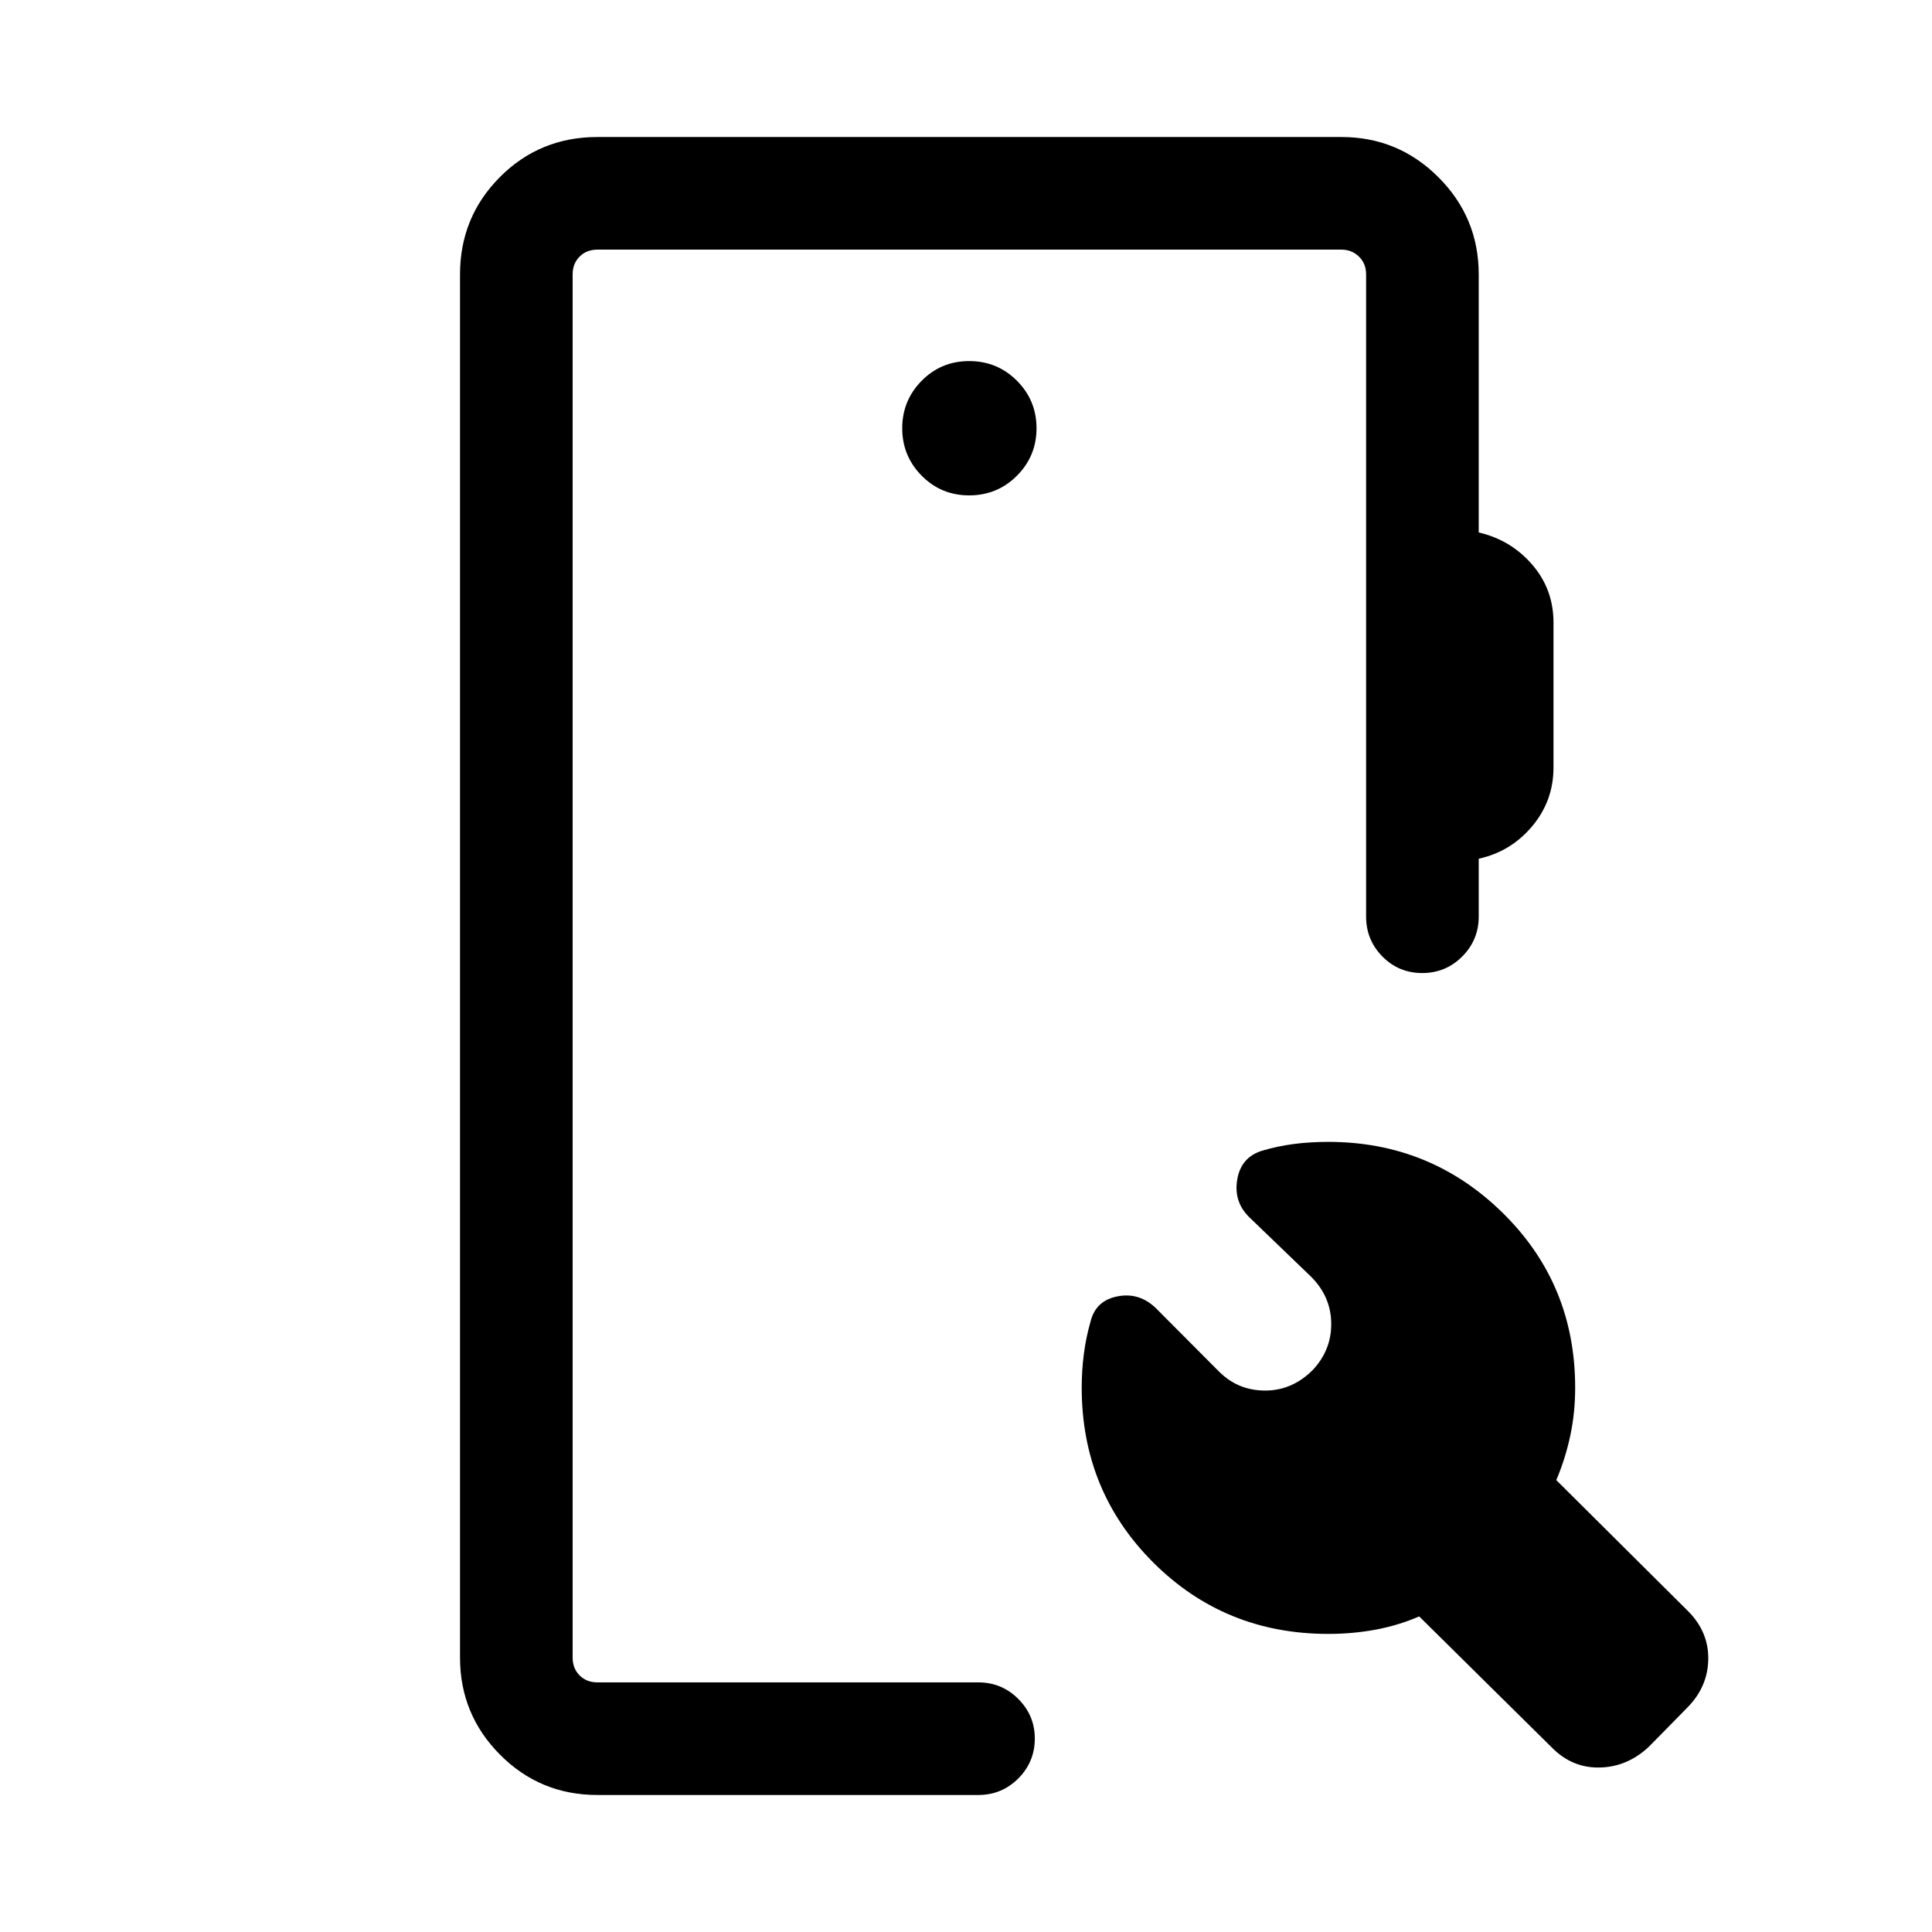 <svg xmlns="http://www.w3.org/2000/svg" height="24" viewBox="0 -960 960 960" width="24"><path d="M296.85-68.08q-28.44 0-48.36-20-19.91-20.01-19.91-48.27v-687.3q0-28.44 19.81-48.36 19.82-19.91 48.46-19.91H666.5q28.26 0 48.26 20 20.01 20.01 20.01 48.27v128.23q15.96 3.69 26.56 15.96 10.59 12.27 10.59 28.76v72.12q0 16.5-10.59 29.14-10.6 12.63-26.56 16.13v28.73q0 11.66-8.21 19.87t-19.87 8.21q-11.65 0-19.77-8.21-8.11-8.21-8.11-19.87v-319.07q0-5.39-3.56-8.85t-8.75-3.46H296.85q-5.39 0-8.85 3.46t-3.46 8.85v687.3q0 5.39 3.46 8.85t8.85 3.46h189.27q11.65 0 19.86 8.23 8.21 8.22 8.21 19.66 0 11.65-8.21 19.86-8.21 8.21-19.86 8.21H296.85ZM652.2-279.15q9.41-9.97 9.28-23.24-.13-13.26-9.9-23.11l-30.96-29.8q-7.73-7.7-5.83-18.68 1.9-10.98 12.25-14.21 7.74-2.31 15.91-3.37 8.16-1.05 17.05-1.05 50.81 0 86.75 35.35t35.94 86.76q0 12.5-2.44 23.92-2.44 11.43-6.94 22.04l65.45 65.07q10.32 10.32 10.07 24.07t-10.6 24.09l-18.84 19.18q-10.7 10.09-24.46 10.4-13.77.31-23.9-10.01l-65.84-65.07q-10.42 4.5-21.78 6.6-11.36 2.09-23.41 2.09-51.41 0-86.95-35.49-35.55-35.49-35.55-86.89 0-8.46 1.06-16.69t3.36-16.27q2.62-10.35 13.47-12.41 10.84-2.05 19.07 5.99l31.2 31.34q9.42 9.46 22.88 9.5 13.46.04 23.66-10.11Zm-170.62-434.7q13.96 0 23.71-9.75t9.75-23.61q0-13.87-9.75-23.62-9.75-9.75-23.71-9.75t-23.62 9.8q-9.65 9.79-9.65 23.57 0 13.78 9.65 23.57 9.66 9.79 23.62 9.79ZM284.54-124.04v-711.92V-124.04Z"/></svg>